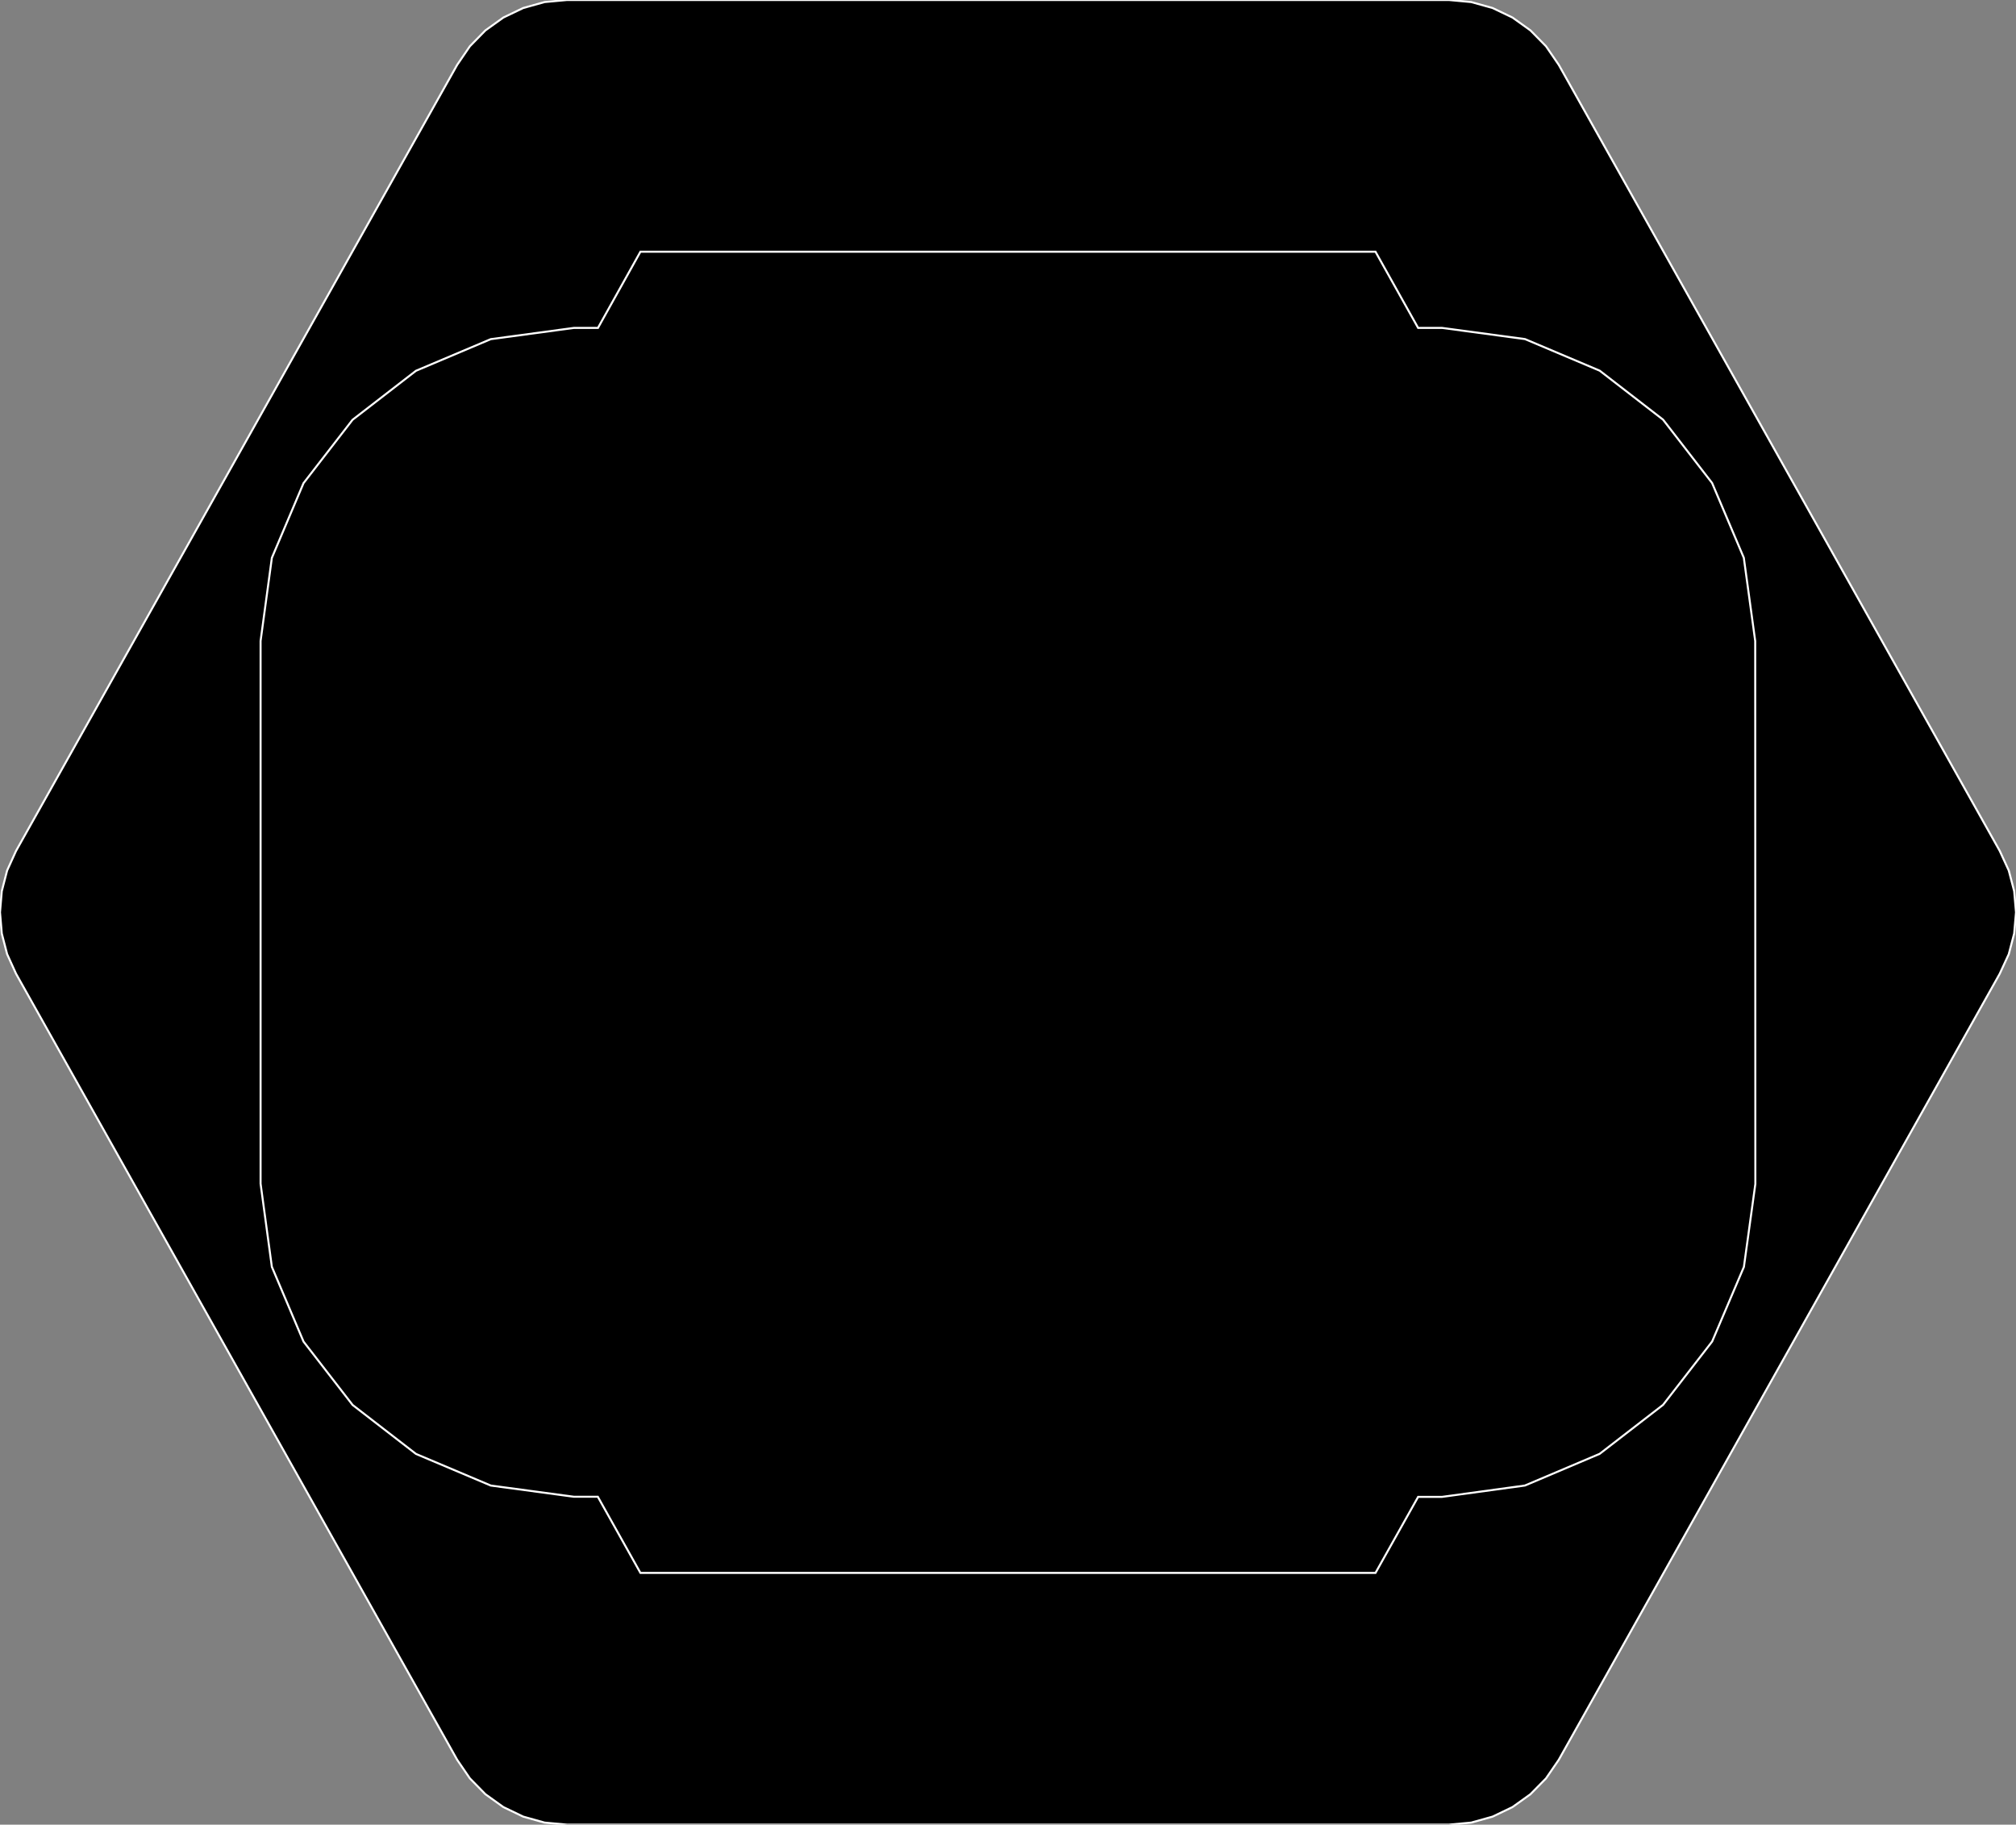 <?xml version="1.0" encoding="utf-8" ?>
<svg baseProfile="full" height="90.503" version="1.1" width="100.0" xmlns="http://www.w3.org/2000/svg" xmlns:ev="http://www.w3.org/2001/xml-events" xmlns:xlink="http://www.w3.org/1999/xlink"><rect width="100%" height="100%" fill="#808080" stroke="none"/><defs><clipPath /></defs><polygon points="99.194,42.206 99.194,42.206 99.642,43.179 99.642,43.179 99.91,44.202 99.91,44.202 100.0,45.251 100.0,45.251 99.91,46.3 99.91,46.3 99.642,47.324 99.642,47.324 99.194,48.296 99.194,48.296 77.319,87.287 77.319,87.287 76.688,88.207 76.688,88.207 75.915,88.993 75.915,88.993 75.024,89.631 75.024,89.631 74.036,90.105 74.036,90.105 72.977,90.401 72.977,90.401 71.871,90.503 71.871,90.503 28.126,90.503 28.126,90.503 27.014,90.401 27.014,90.401 25.954,90.105 25.954,90.105 24.968,89.631 24.968,89.631 24.078,88.993 24.078,88.993 23.307,88.207 23.307,88.207 22.678,87.287 22.678,87.287 0.795,48.296 0.795,48.296 0.353,47.324 0.353,47.324 0.088,46.3 0.088,46.3 0.0,45.251 0.0,45.251 0.088,44.202 0.088,44.202 0.353,43.179 0.353,43.179 0.795,42.206 0.795,42.206 22.678,3.216 22.678,3.216 23.307,2.295 23.307,2.295 24.078,1.508 24.078,1.508 24.968,0.87 24.968,0.87 25.954,0.397 25.954,0.397 27.014,0.102 27.014,0.102 28.126,0.0 28.126,0.0 71.871,0.0 71.871,0.0 72.977,0.102 72.977,0.102 74.036,0.397 74.036,0.397 75.024,0.87 75.024,0.87 75.915,1.508 75.915,1.508 76.688,2.295 76.688,2.295 77.319,3.216 77.319,3.216" stroke="white" stroke-width="0.1" /><polygon points="71.522,74.246 71.522,74.246 75.641,73.682 75.641,73.682 79.348,72.111 79.348,72.111 82.493,69.681 82.493,69.681 84.927,66.54 84.927,66.54 86.503,62.839 86.503,62.839 87.071,58.725 87.071,58.725 87.064,31.795 87.064,31.795 86.499,27.668 86.499,27.668 84.926,23.958 84.926,23.958 82.493,20.815 82.493,20.815 79.349,18.385 79.349,18.385 75.645,16.819 75.645,16.819 71.529,16.264 71.529,16.264 70.343,16.264 70.343,16.264 68.229,12.486 68.229,12.486 31.767,12.486 31.767,12.486 29.661,16.264 29.661,16.264 28.468,16.264 28.468,16.264 24.343,16.822 24.343,16.822 20.633,18.391 20.633,18.391 17.487,20.822 17.487,20.822 15.055,23.965 15.055,23.965 13.485,27.671 13.485,27.671 12.926,31.792 12.926,31.792 12.926,58.711 12.926,58.711 13.485,62.834 13.485,62.834 15.056,66.542 15.056,66.542 17.49,69.686 17.49,69.686 20.636,72.116 20.636,72.116 24.345,73.683 24.345,73.683 28.468,74.239 28.468,74.239 29.654,74.239 29.654,74.239 31.767,78.016 31.767,78.016 68.229,78.016 68.229,78.016 70.343,74.246 70.343,74.246" stroke="white" stroke-width="0.1" /></svg>